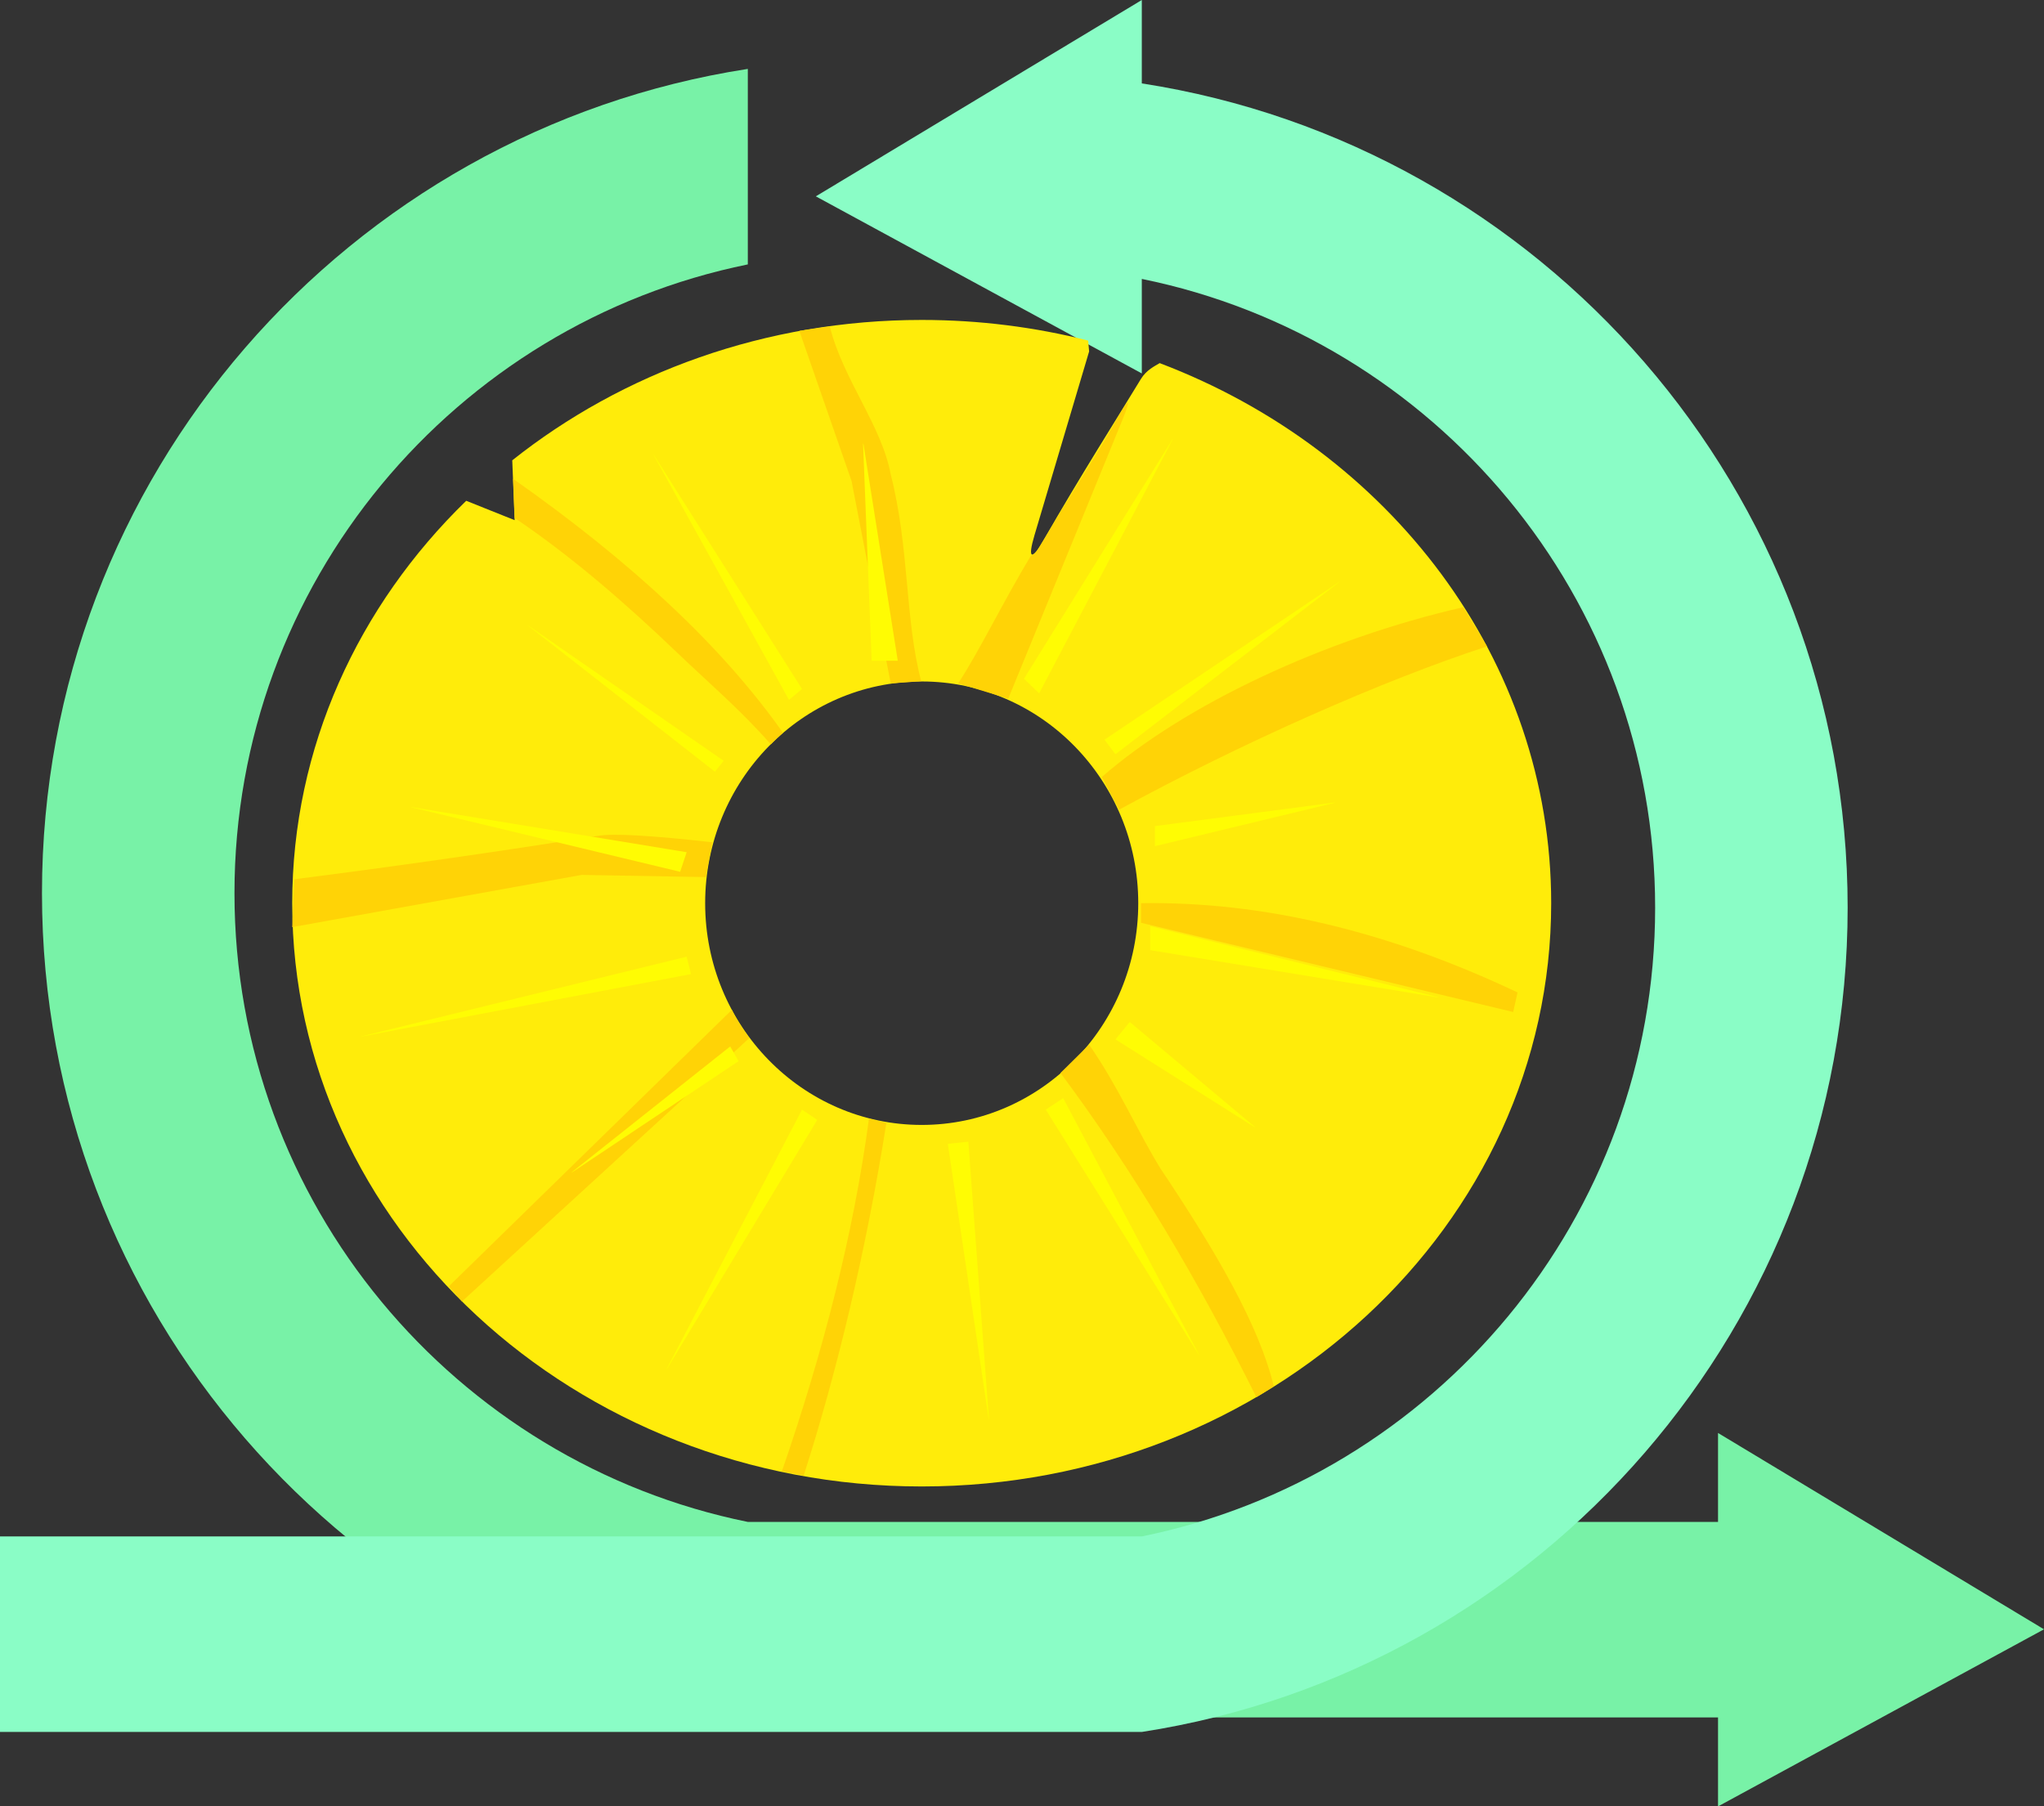 <svg height="1407.625" viewBox="1331.295 2097 1592.705 1407.625" width="1592.705" xmlns="http://www.w3.org/2000/svg" xmlns:xlink="http://www.w3.org/1999/xlink"><rect x="1331.295" y="2097" width="1592.705" height="1407.625" fill="#333333" stroke="none"/><clipPath id="a"><path d="m1331.295 2097h1592.705v1407.625h-1592.705z"/></clipPath><g clip-path="url(#a)"><path d="m2670 3282.948h-756c-228.113-46.359-400-248.242-400-489.954s171.887-443.595 400-489.954v-152.353c-311.346 48.132-550 317.569-550 642.307s238.654 594.175 550 642.307h756v69.324l254-138-254-153z" fill="#78f2a7" fill-rule="evenodd"/><path d="m2221 3446.614c311.346-48.132 550-317.569 550-642.307s-238.654-594.175-550-642.307v152.353c228.113 46.359 400 248.242 400 489.954s-171.887 443.595-400 489.954h-889.705v152.353zm0-1349.614v291l-254-138z" fill="#8afdc6" fill-rule="evenodd"/><path d="m1730.452 2455.703c85.796-68.179 197.269-109.391 319.048-109.391 44.885 0 88.37 5.599 129.686 16.083l.764 8.464-42.574 143.197c-5.591 18.802-2.238 20.234 7.481 3.196 27.305-47.867 59.543-98.625 75.404-124.868 4.322-7.151 11.004-10.177 14.671-12.431 178.895 67.831 305.068 230.8 305.068 420.859 0 250.846-219.786 454.5-490.5 454.5s-490.5-203.654-490.5-454.5c0-121.534 51.592-231.991 135.573-313.575l37.744 15.098zm150.31 345.109c0-95.361 75.609-172.783 168.738-172.783s168.738 77.422 168.738 172.783c0 95.362-75.609 172.784-168.738 172.784s-168.738-77.422-168.738-172.784z" fill="#ffec0a" fill-rule="evenodd"/><g fill="#ffd306"><path d="m1859.168 2605.784c-41.15-39.442-83.452-75.923-126.851-105.145l-1.187-30.526c92.958 65.354 163.071 131.002 210.287 197.911-3.283 2.823-6.398 5.87-9.497 8.988-23.486-26.811-48.499-47.981-72.752-71.228z"/><path d="m2133.898 2531.165c1.456-2.423 3.643-1.803 5.087-4.24 24.988-42.148 48.896-78.529 63.231-104.328 9.093-16.363 10.715-15.583 3.62 1.74l-88.897 217.061-39.005-11.871c16.622-25.479 34.716-63.005 55.964-98.362z"/><path d="m2189.861 2702.45c65.036-56.66 173.588-107.52 281.514-132.279l18.654 30.526c-80.489 26.189-191.817 75.404-286.601 127.192z"/><path d="m2220.387 2800.812c94.6-1.534 192.463 21.711 293.384 69.532l-3.392 15.263-178.329-42.758-111.663-26.774z"/><path d="m2157.64 2933.092 22.31-22.046c22.741 32.674 38.178 68.46 55.7 96.666 43.323 64.702 76.826 122.214 88.184 169.589l-13.566 8.48c-44.466-89.836-96.439-177.423-152.628-252.689z"/><path d="m2008.404 2968.706 13.567 3.392c-15.873 99.871-38.468 193.727-64.443 274.735l-16.959-3.392c32.111-92.841 55.904-185.499 67.835-274.735z"/><path d="m1901.564 2883.911c2.691 5.819 7.247 13.202 13.567 22.047l-223.854 205.203-10.175-11.871z"/><path d="m1560.568 2784.969.128-2.812q116.101-14.769 237.037-33.917 17.911-2.836 88.569 5.087l-5.088 27.135-96.664-1.696-225.55 40.701z"/><path d="m1994.837 2471.809-40.701-117.017 23.742-3.392c10.459 41.55 40.451 77.218 47.484 115.321 14.621 57.032 10.994 113.055 23.743 161.11l-23.743 1.696z"/></g><g fill="#fffc03"><path d="m2004.244 2443.91 26.603 167.935h-20.35l-6.649-167.896c-.074-1.87.103-1.888.396-.039z"/><path d="m1841.029 2451.905 115.2 181.987-10.175 8.479-105.199-190.363c-.905-1.638-.827-1.685.174-.103z"/><path d="m1743.643 2584.946 127.745 88.44 23.79 16.471-6.783 8.479-144.868-113.232c-1.475-1.153-1.423-1.224.116-.158z"/><path d="m1652.625 2726.019 213.724 35.065-5.088 15.263-208.685-50.085c-1.82-.437-1.798-.546.049-.243z"/><path d="m1613.568 2904.428 252.781-61.941 3.391 13.567-256.134 48.55c-1.84.348-1.857.27-.038-.176z"/><path d="m1777.428 3009.968 122.838-97.535 6.538 11.457-129.211 86.303c-1.557 1.04-1.631.939-.165-.225z"/><path d="m1850.959 3163.396 105.27-201.724 11.872 8.007-116.959 193.82c-.967 1.603-1.049 1.557-.183-.103z"/><path d="m2101.576 3202.054-31.724-213.72 15.989-1.696 15.982 215.388c.138 1.867.028 1.879-.247.028z"/><path d="m2264.776 3151.655-118.61-189.983 13.567-8.952 105.253 198.814c.875 1.655.782 1.709-.21.121z"/><path d="m2451.466 2874.16-223.898-36.761v-18.654l223.952 55.153c1.818.448 1.794.565-.054.262z"/><path d="m2370.115 2722.874-138.906 33.503v-15.644l138.84-18.213c1.856-.244 1.885-.085.066.354z"/><path d="m2374.115 2551.165-173.681 133.604-8.48-11.383 182.035-122.396c1.553-1.045 1.61-.966.126.175z"/><path d="m2244.644 2440.17-103.65 197.114-11.786-11.383 115.227-185.85c.986-1.591 1.08-1.538.209.119z"/><path d="m2307.796 2974.653-107.362-67.722 11.162-13.567 96.47 80.919c1.435 1.203 1.314 1.369-.27.37z"/></g></g></svg>